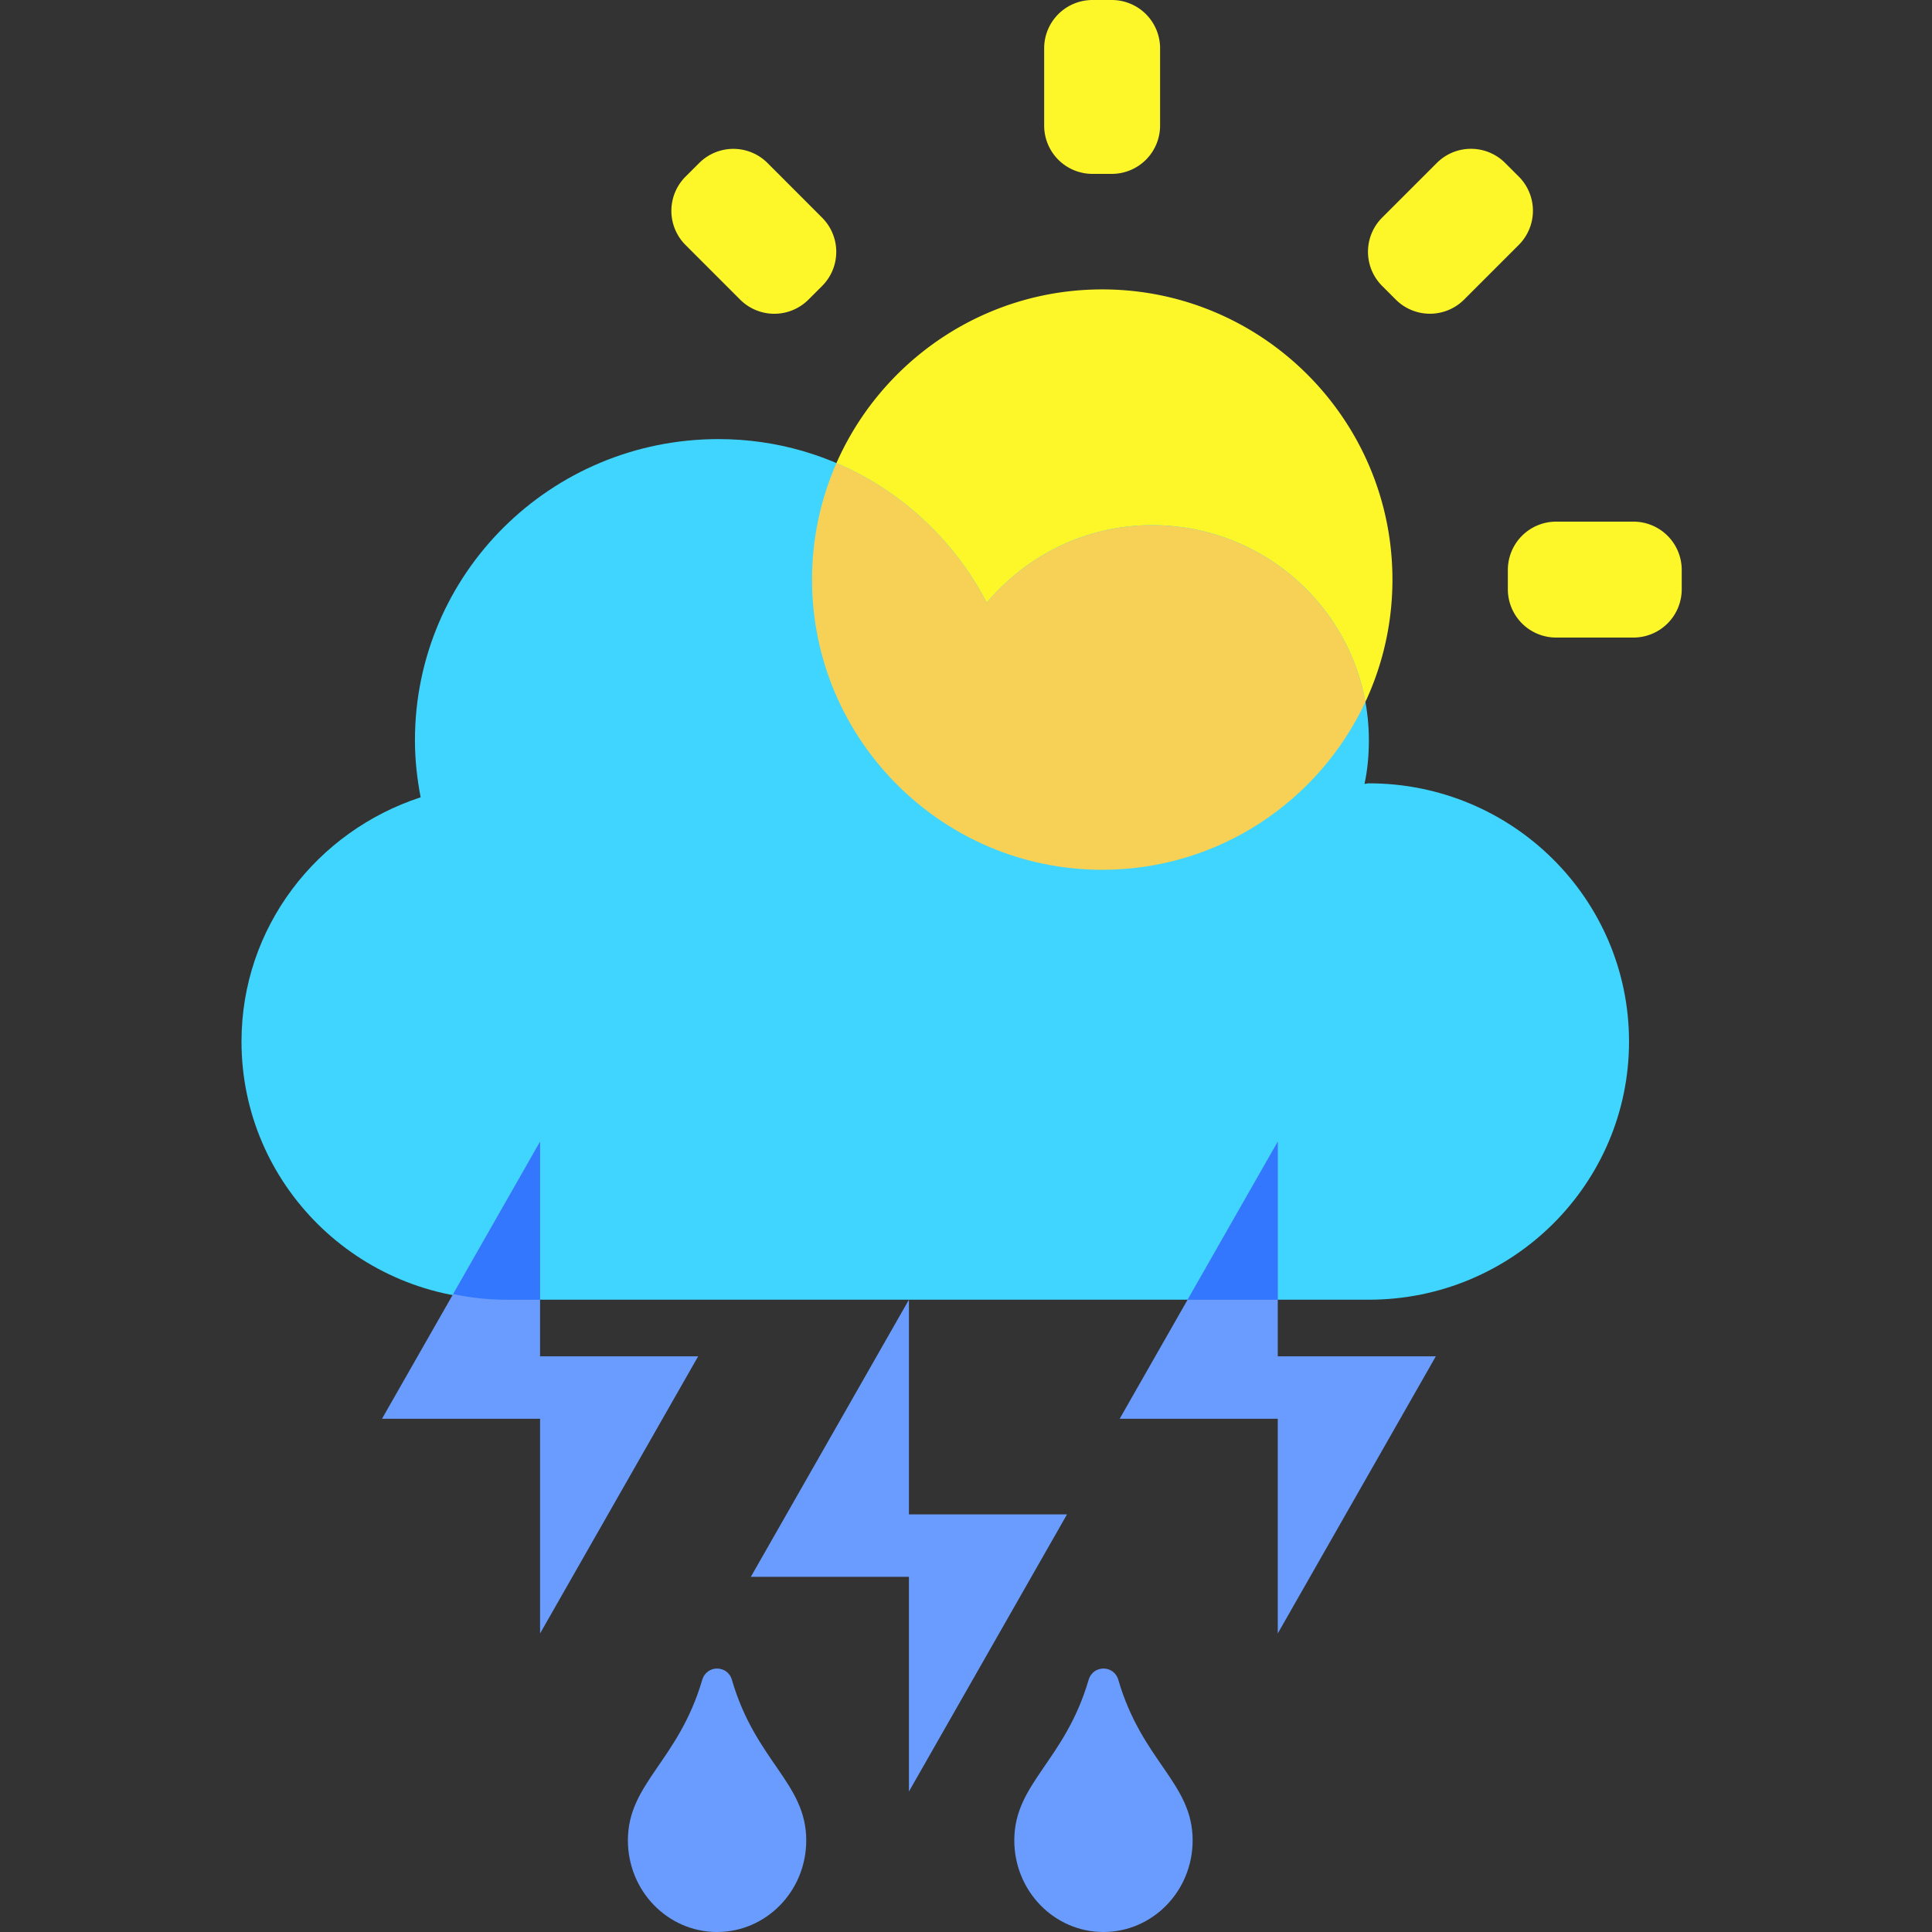<svg width="120" height="120" fill="none" xmlns="http://www.w3.org/2000/svg"><rect width="100%" height="100%" fill="#333333" stroke="none"/><path d="M50.437 36c0 9.94 8.085 18.025 18.025 18.025 9.94 0 18.025-8.085 18.025-18.025 0-9.94-8.086-18.025-18.025-18.025-9.94 0-18.025 8.085-18.025 18.025ZM64.855 3a3 3 0 0 1 3-3h1.2a3 3 0 0 1 3 3v4.8a3 3 0 0 1-3 3h-1.2a3 3 0 0 1-3-3V3Zm-32.4 32.4a3 3 0 0 1 3-3h4.8a3 3 0 0 1 3 3v1.2a3 3 0 0 1-3 3h-4.8a3 3 0 0 1-3-3v-1.2Zm61.2 0a3 3 0 0 1 3-3h4.8a3 3 0 0 1 3 3v1.2a3 3 0 0 1-3 3h-4.8a3 3 0 0 1-3-3v-1.2Zm-7.808-17.64a3 3 0 0 1 0-4.243l3.397-3.396a3 3 0 0 1 4.242 0l.848.847a3 3 0 0 1 0 4.243l-3.397 3.397a3 3 0 0 1-4.242 0l-.848-.848Zm-35.632.85a3 3 0 0 1-4.243 0l-3.394-3.395a3 3 0 0 1 .002-4.243l.85-.848a3 3 0 0 1 4.242.001l3.392 3.396a3 3 0 0 1 0 4.241l-.85.849Z" fill="#FDF72A"/><path d="M85.023 48.654c-.101 0-.185.034-.27.034.186-.869.27-1.77.27-2.706 0-7.384-6.026-13.364-13.466-13.364-4.141 0-7.794 1.888-10.268 4.811-3.13-6.014-9.376-10.156-16.664-10.156-10.42 0-18.852 8.369-18.852 18.709 0 1.22.134 2.389.353 3.541C19.68 51.628 15 57.592 15 64.691c0 8.853 7.238 16.036 16.16 16.036h53.863c8.92 0 16.159-7.183 16.159-16.036 0-8.854-7.238-16.037-16.16-16.037Z" fill="#3FD5FE"/><path d="M79.364 84.242V70.91l-9.819 17.212h9.819v13.334l9.818-17.213h-9.818ZM33.545 84.242V70.91l-9.818 17.212h9.818v13.334l9.819-17.213h-9.819ZM56.455 94.06V80.728L46.636 97.94h9.819v13.334l9.818-17.212h-9.818ZM43.615 104.344c-1.477 5.044-4.615 6.408-4.615 9.964 0 3.147 2.48 5.692 5.538 5.692 3.058 0 5.539-2.545 5.539-5.692 0-3.568-3.139-4.897-4.615-9.964-.254-.921-1.558-.966-1.847 0ZM67.615 104.344c-1.477 5.044-4.615 6.408-4.615 9.964 0 3.147 2.48 5.692 5.538 5.692 3.058 0 5.539-2.545 5.539-5.692 0-3.568-3.138-4.897-4.615-9.964-.254-.921-1.558-.966-1.847 0Z" fill="#6A9CFF"/><path fill-rule="evenodd" clip-rule="evenodd" d="M79.364 80.727V70.91l-5.6 9.818h5.6Zm-45.819 0V70.91l-5.398 9.464c1.058.232 2.157.354 3.285.354h2.113Z" fill="#37F"/><path fill-rule="evenodd" clip-rule="evenodd" d="M68.462 54.025c-9.94 0-18.026-8.085-18.026-18.025 0-2.574.543-5.023 1.519-7.24 4.03 1.718 7.324 4.808 9.334 8.67 2.474-2.924 6.127-4.812 10.268-4.812 6.618 0 12.118 4.733 13.252 10.975-2.871 6.156-9.119 10.432-16.347 10.432Z" fill="#F7D056"/></svg>